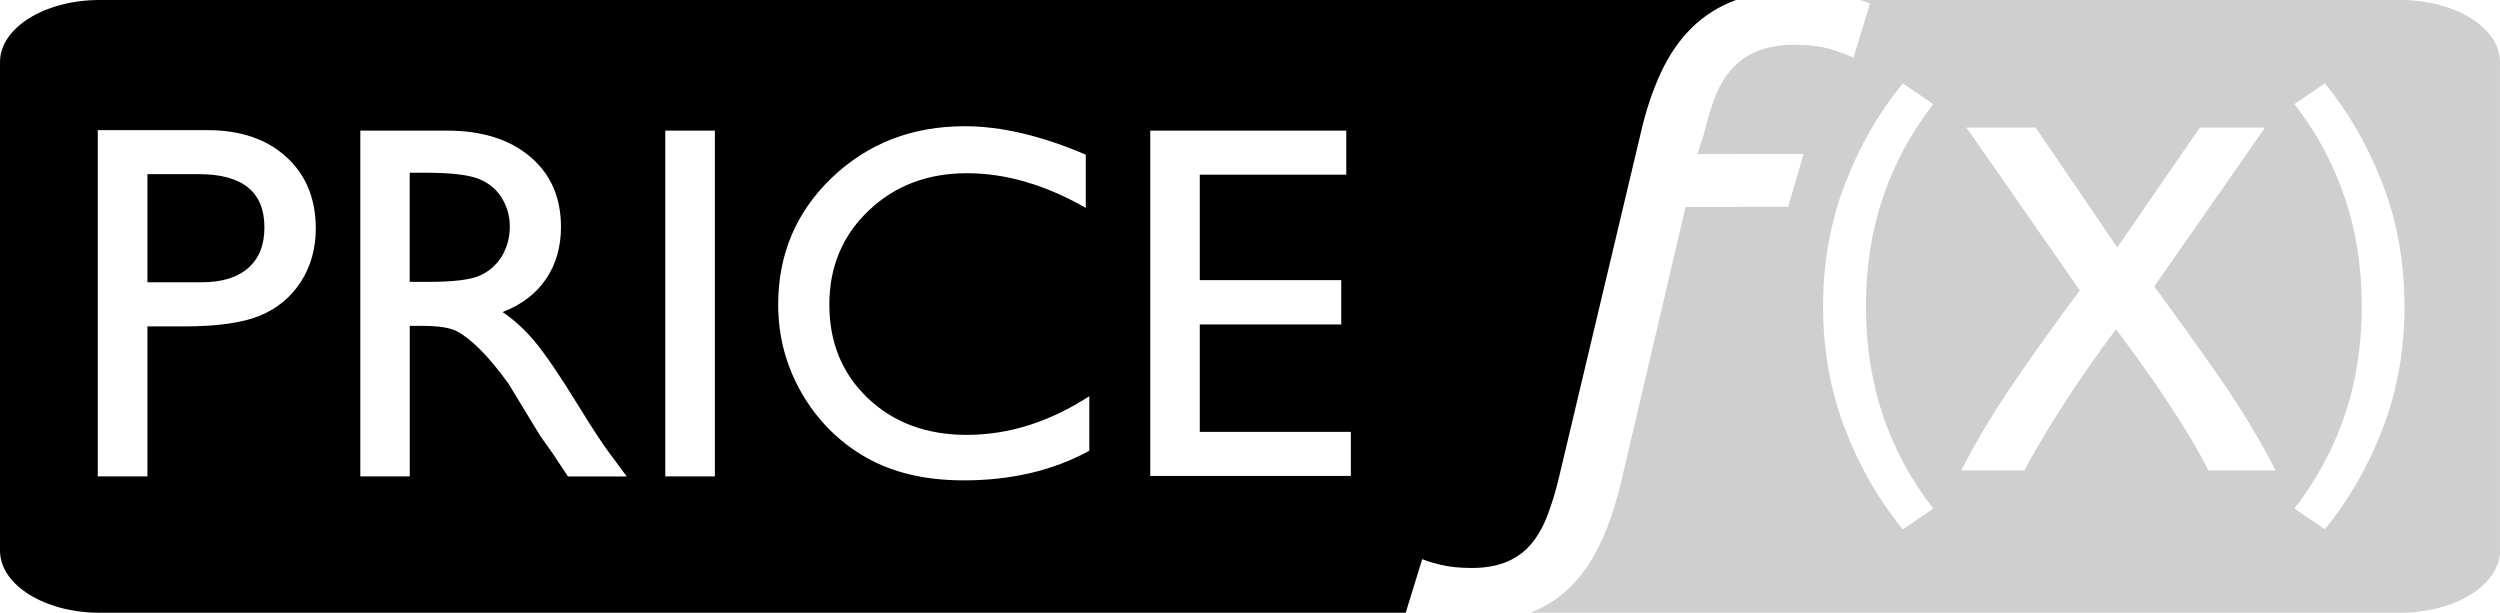<?xml version="1.0" encoding="UTF-8"?>
<svg width="102px" height="25px" viewBox="0 0 102 25" version="1.1" xmlns="http://www.w3.org/2000/svg" xmlns:xlink="http://www.w3.org/1999/xlink">
  <title>[image logo] Price f(x)</title>
  <g stroke="none" stroke-width="1" fill-rule="nonzero">
    <path d="M4.067,0 L70.837,0 C70.831,0.002 70.822,0.002 70.816,0.005 C70.125,0.261 69.528,0.637 69.02,1.137 C68.517,1.637 68.095,2.247 67.758,2.977 C67.423,3.704 67.145,4.531 66.937,5.452 L63.603,19.492 C63.471,20.042 63.318,20.547 63.148,20.997 C62.98,21.449 62.764,21.84 62.501,22.159 C62.239,22.485 61.91,22.733 61.513,22.906 C61.111,23.081 60.625,23.173 60.052,23.173 C59.555,23.173 59.135,23.13 58.787,23.044 C58.447,22.962 58.191,22.884 58.027,22.812 L57.352,25 L4.067,25 C1.821,25 0,23.863 0,22.464 L0,2.533 C0,1.137 1.821,0 4.067,0 Z M12.266,11.511 C12.679,10.876 12.884,10.147 12.884,9.33 C12.884,8.103 12.482,7.127 11.676,6.4 C10.877,5.672 9.808,5.31 8.462,5.31 L3.989,5.31 L3.989,19.438 L6.016,19.438 L6.016,13.317 L7.512,13.317 C8.843,13.317 9.868,13.175 10.582,12.889 C11.291,12.602 11.854,12.142 12.266,11.511 Z M8.104,7.105 C9.899,7.105 10.788,7.829 10.788,9.278 C10.788,9.999 10.567,10.551 10.125,10.936 C9.683,11.326 9.048,11.516 8.228,11.516 L6.016,11.516 L6.016,7.105 L8.104,7.105 Z M23.171,19.438 L23.171,19.441 L25.572,19.441 L24.824,18.431 C24.527,18.026 24.135,17.423 23.643,16.623 C22.861,15.349 22.253,14.457 21.828,13.945 C21.398,13.432 20.955,13.031 20.506,12.733 C21.272,12.435 21.864,11.991 22.273,11.389 C22.683,10.789 22.888,10.079 22.888,9.258 C22.888,8.054 22.466,7.096 21.629,6.392 C20.789,5.683 19.658,5.329 18.235,5.329 L14.701,5.329 L14.701,19.437 L16.718,19.437 L16.718,13.295 L17.245,13.295 C17.903,13.295 18.373,13.373 18.655,13.523 C18.935,13.671 19.25,13.921 19.593,14.264 C19.936,14.607 20.325,15.069 20.741,15.646 L21.413,16.749 L22.038,17.779 L22.434,18.336 C22.493,18.416 22.534,18.473 22.556,18.51 L23.171,19.438 Z M20.443,8.03 C20.68,8.391 20.799,8.795 20.8,9.239 C20.8,9.689 20.69,10.091 20.48,10.447 C20.263,10.799 19.972,11.064 19.588,11.239 C19.211,11.413 18.509,11.5 17.486,11.5 L16.716,11.5 L16.716,7.047 L17.325,7.047 C18.311,7.047 19.02,7.12 19.448,7.267 C19.875,7.417 20.21,7.671 20.443,8.03 Z M29.167,19.438 L29.167,5.329 L27.144,5.329 L27.144,19.438 L29.167,19.438 Z M44.447,18.389 L44.444,18.389 L44.444,16.165 C42.82,17.218 41.15,17.743 39.44,17.743 C37.805,17.743 36.459,17.243 35.412,16.249 C34.362,15.251 33.837,13.978 33.837,12.428 C33.837,10.893 34.369,9.615 35.437,8.597 C36.503,7.577 37.845,7.067 39.458,7.067 C41.03,7.067 42.648,7.538 44.299,8.481 L44.299,6.311 C42.486,5.534 40.84,5.15 39.36,5.15 C37.213,5.15 35.41,5.849 33.942,7.248 C32.478,8.652 31.75,10.375 31.75,12.429 C31.75,13.724 32.068,14.924 32.707,16.035 C33.348,17.147 34.214,18.017 35.311,18.65 C36.411,19.283 37.745,19.599 39.322,19.599 C41.261,19.599 42.969,19.197 44.447,18.389 Z M55.116,19.417 L55.115,19.417 L55.115,17.62 L48.951,17.62 L48.951,13.239 L54.723,13.239 L54.723,11.429 L48.951,11.429 L48.951,7.127 L54.928,7.127 L54.928,5.329 L46.931,5.329 L46.931,19.417 L55.116,19.417 Z"></path>
    <path d="M97.934,0 C100.177,0 102,1.137 101.999,2.533 L101.999,22.464 C101.999,23.863 100.176,25 97.933,25 L62.443,25 C63.107,24.739 63.677,24.363 64.154,23.863 C64.633,23.365 65.034,22.75 65.363,22.021 C65.69,21.291 65.958,20.467 66.169,19.546 L68.773,8.443 L72.955,8.44 L73.586,6.282 L69.255,6.286 L69.509,5.509 C69.636,4.957 69.788,4.455 69.958,4.003 C70.126,3.551 70.353,3.161 70.636,2.84 C70.917,2.514 71.263,2.271 71.686,2.092 C72.098,1.92 72.61,1.827 73.221,1.827 C73.809,1.827 74.304,1.889 74.703,2.011 C75.099,2.128 75.404,2.246 75.622,2.355 L76.297,0.143 C76.198,0.099 76.059,0.052 75.889,0 L97.934,0 Z M76.826,16.956 C76.363,15.589 76.131,14.104 76.131,12.499 C76.131,10.897 76.363,9.412 76.826,8.044 C77.289,6.682 77.973,5.413 78.874,4.248 L77.637,3.403 C76.655,4.594 75.87,5.965 75.273,7.51 C74.68,9.059 74.382,10.722 74.382,12.499 C74.382,14.279 74.68,15.942 75.273,17.488 C75.869,19.038 76.655,20.407 77.637,21.599 L78.874,20.749 C77.972,19.587 77.289,18.32 76.826,16.956 Z M90.102,19.193 L90.102,19.192 L92.842,19.192 C92.215,17.952 91.447,16.684 90.544,15.385 C89.639,14.084 88.755,12.852 87.893,11.687 L92.416,5.202 L89.754,5.202 L86.386,10.097 L83.052,5.202 L80.229,5.202 L84.858,11.848 C83.996,12.996 83.127,14.204 82.261,15.466 C81.392,16.731 80.644,17.972 80.018,19.192 L82.599,19.192 C82.791,18.816 83.039,18.386 83.323,17.899 C83.609,17.416 83.919,16.918 84.253,16.408 C84.583,15.896 84.927,15.386 85.287,14.875 C85.643,14.364 85.994,13.885 86.336,13.435 C86.677,13.885 87.025,14.36 87.38,14.864 C87.744,15.364 88.091,15.87 88.431,16.384 C88.77,16.892 89.086,17.392 89.374,17.875 C89.661,18.358 89.906,18.799 90.102,19.193 Z M97.213,17.487 C97.807,15.943 98.104,14.278 98.104,12.5 C98.104,10.72 97.807,9.057 97.213,7.508 C96.617,5.96 95.831,4.592 94.854,3.401 L93.613,4.246 C94.516,5.411 95.2,6.676 95.662,8.044 C96.125,9.407 96.36,10.897 96.36,12.5 C96.36,14.103 96.125,15.588 95.662,16.955 C95.2,18.316 94.515,19.584 93.613,20.747 L94.854,21.595 C95.83,20.406 96.616,19.038 97.213,17.487 Z" fill="#CFCFCF"></path>
  </g>
</svg>
